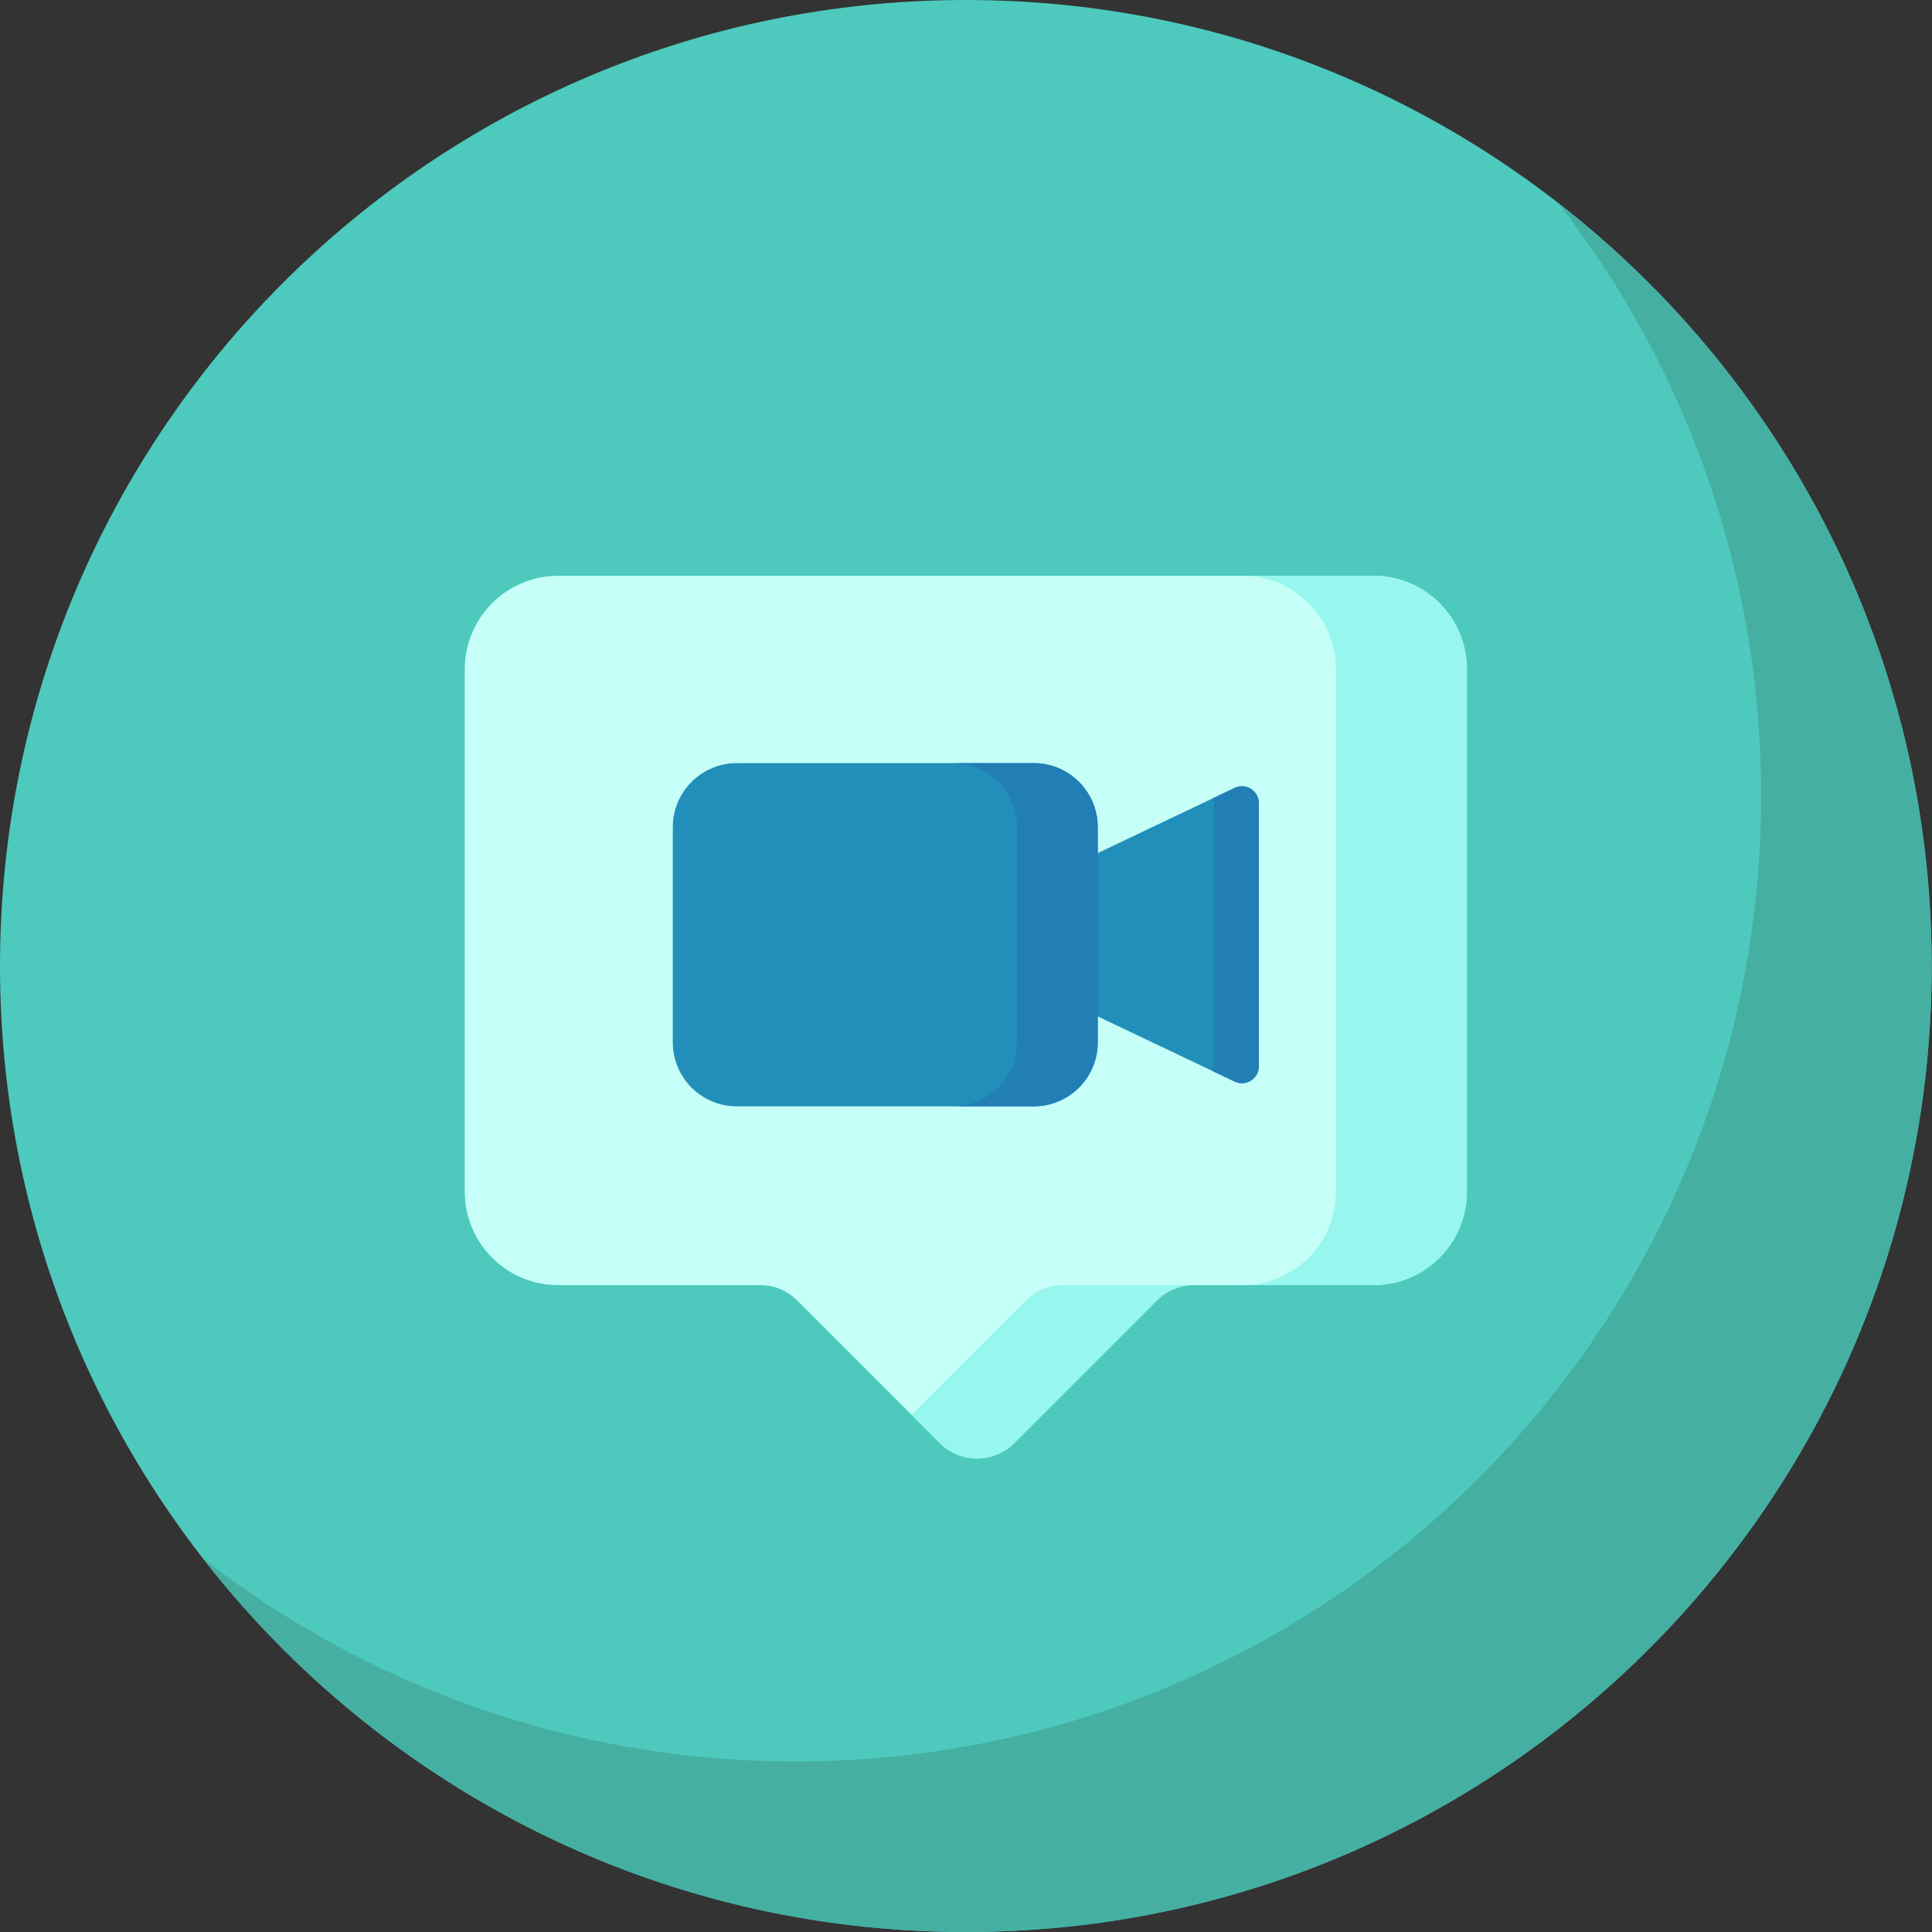 <svg viewBox="0 0 512 512" xmlns="http://www.w3.org/2000/svg"><rect x="0" y="0" width="512" height="512" fill="#333333" stroke="none"/><path d="m511.914 256c0-141.387-114.594-256-255.957-256-141.359 0-255.957 114.613-255.957 256s114.598 256 255.957 256c141.363 0 255.957-114.613 255.957-256zm0 0" fill="#4dcabd"/><path d="m412.934 53.797c33.707 43.355 53.789 97.832 53.789 157.004 0 141.383-114.594 256-255.957 256-59.164 0-113.629-20.086-156.977-53.797 46.828 60.234 119.969 98.996 202.168 98.996 141.363 0 255.957-114.613 255.957-256 0-82.215-38.754-155.363-98.98-202.203zm0 0" fill="#45afa2"/><path d="m363.996 152.594h-216.078c-13.664 0-24.746 11.082-24.746 24.75v138.469c0 13.672 11.078 24.754 24.746 24.754h53.562c3.656 0 7.164 1.453 9.75 4.039l37.809 37.816c5.457 5.457 14.305 5.457 19.762 0l37.809-37.816c2.586-2.586 6.094-4.039 9.75-4.039h47.637c13.668 0 24.746-11.082 24.746-24.754v-138.469c0-13.668-11.078-24.75-24.746-24.75zm0 0" fill="#c5fff7"/><path d="m271.922 344.605-30.348 30.348 7.465 7.469c5.457 5.457 14.305 5.457 19.762 0l37.809-37.816c2.586-2.586 6.094-4.043 9.75-4.043h-34.688c-3.66 0-7.164 1.457-9.75 4.043zm0 0" fill="#97f6ed"/><path d="m363.996 152.594h-34.688c13.668 0 24.746 11.082 24.746 24.75v138.469c0 13.672-11.078 24.754-24.746 24.754h34.688c13.668 0 24.746-11.082 24.746-24.754v-138.469c0-13.668-11.078-24.75-24.746-24.75zm0 0" fill="#97f6ed"/><path d="m327.188 286.625-36.273-17.266-10-22.781 10-20.504 36.273-17.266c2.984-1.422 6.426.754 6.426 4.059v69.699c0 3.301-3.445 5.477-6.426 4.059zm0 0" fill="#218fb9"/><path d="m273.953 293.191h-78.688c-9.367 0-16.965-7.594-16.965-16.965v-57.023c0-9.367 7.598-16.965 16.965-16.965h78.688c9.367 0 16.961 7.598 16.961 16.965v57.023c0 9.371-7.594 16.965-16.961 16.965zm0 0" fill="#218fb9"/><g fill="#217fb5"><path d="m273.953 202.238h-21.406c9.367 0 16.961 7.598 16.961 16.965v57.023c0 9.367-7.594 16.965-16.961 16.965h21.406c9.367 0 16.961-7.598 16.961-16.965v-57.023c0-9.367-7.594-16.965-16.961-16.965zm0 0"/><path d="m327.188 208.809-5.727 2.723c.129.418.203.863.203 1.336v69.695c0 .473-.074.918-.203 1.336l5.727 2.727c2.984 1.418 6.426-.758 6.426-4.062v-69.695c0-3.305-3.441-5.48-6.426-4.059zm0 0"/></g></svg>
